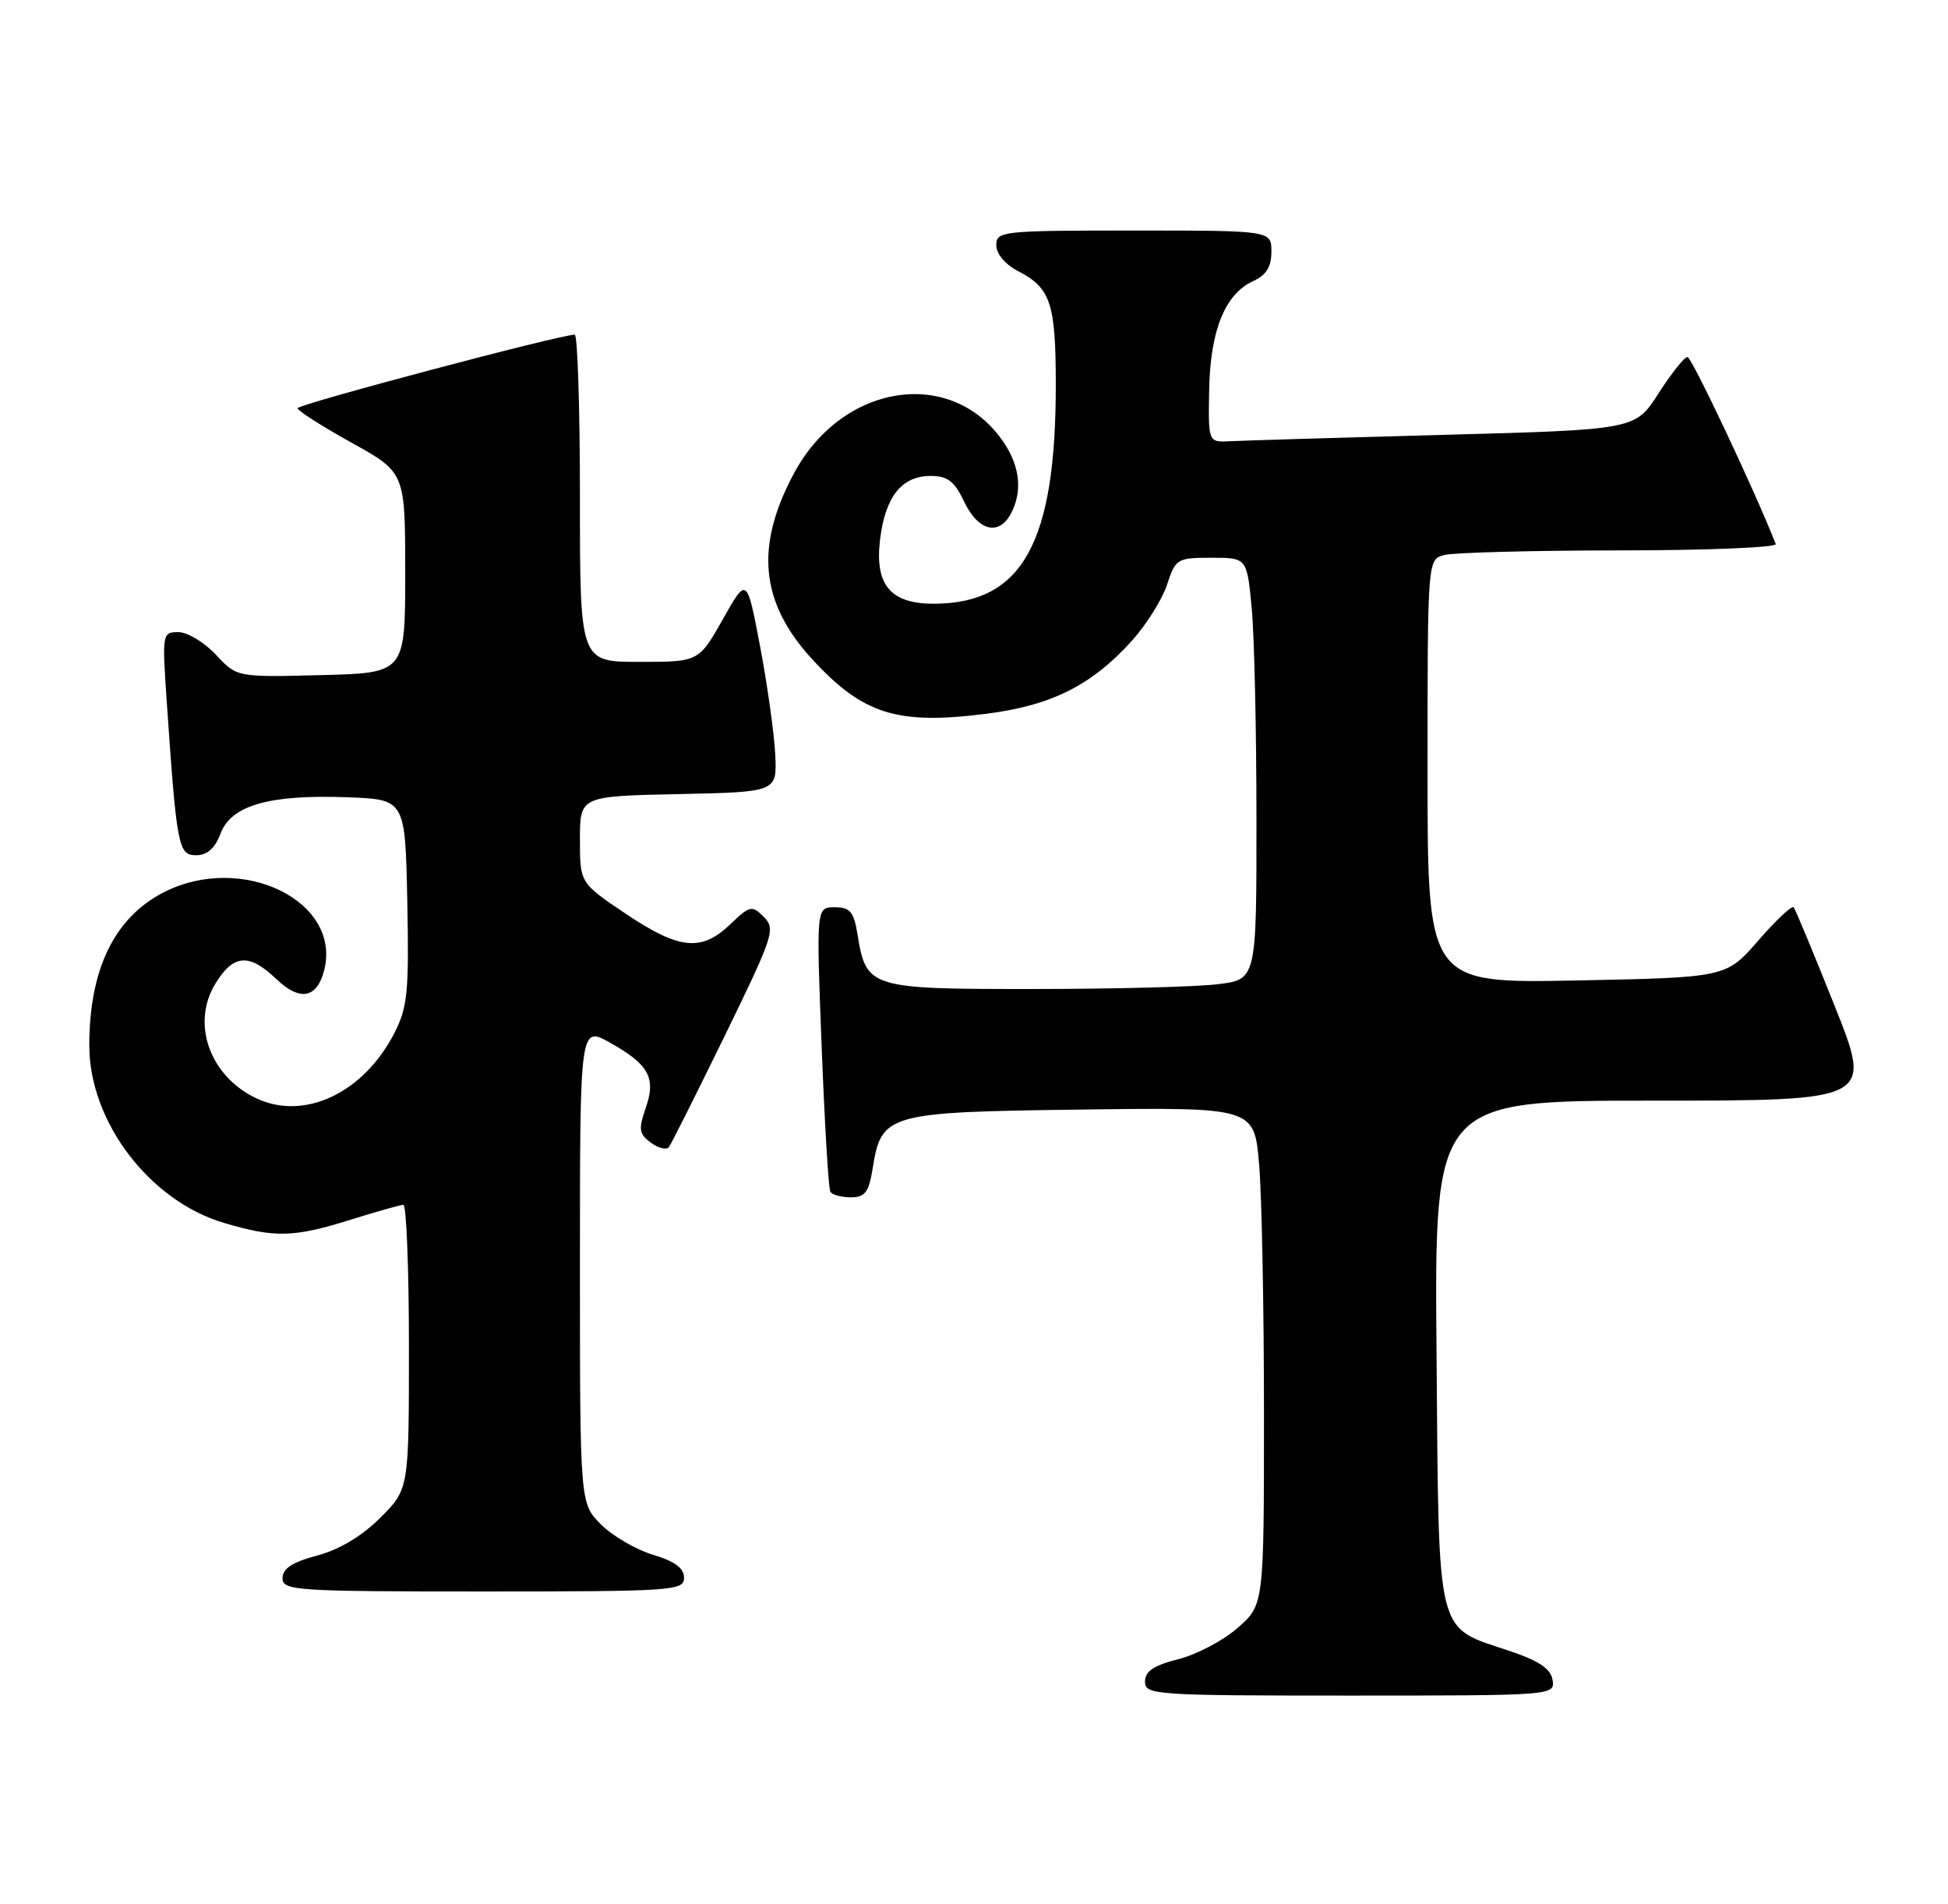 <?xml version="1.0" encoding="UTF-8" standalone="no"?>
<!DOCTYPE svg PUBLIC "-//W3C//DTD SVG 1.1//EN" "http://www.w3.org/Graphics/SVG/1.1/DTD/svg11.dtd" >
<svg xmlns="http://www.w3.org/2000/svg" xmlns:xlink="http://www.w3.org/1999/xlink" version="1.1" viewBox="0 0 262 256">
 <g >
 <path fill="currentColor"
d=" M 208.82 225.92 C 208.59 224.41 207.05 223.36 203.15 222.04 C 192.98 218.61 193.54 220.89 193.21 181.97 C 192.92 148.00 192.92 148.00 222.38 148.00 C 251.84 148.00 251.84 148.00 246.75 135.25 C 243.96 128.24 241.47 122.28 241.24 122.00 C 241.00 121.72 238.86 123.74 236.49 126.47 C 232.16 131.44 232.16 131.44 212.08 131.84 C 192.00 132.23 192.00 132.23 192.00 103.73 C 192.00 75.23 192.00 75.23 194.25 74.63 C 195.49 74.30 206.10 74.02 217.83 74.01 C 229.57 74.01 239.02 73.62 238.83 73.15 C 236.11 66.18 227.52 48.00 226.96 48.00 C 226.55 48.00 224.80 50.20 223.07 52.89 C 219.94 57.78 219.94 57.78 194.22 58.47 C 180.07 58.85 167.15 59.24 165.50 59.33 C 162.50 59.50 162.50 59.50 162.63 52.44 C 162.77 44.45 164.76 39.52 168.55 37.80 C 170.31 36.99 171.00 35.88 171.00 33.84 C 171.00 31.00 171.00 31.00 152.50 31.00 C 134.75 31.00 134.00 31.08 134.00 32.97 C 134.00 34.15 135.20 35.57 136.97 36.48 C 141.32 38.73 142.00 40.80 142.00 51.80 C 142.00 72.90 137.55 81.02 125.89 81.18 C 119.84 81.27 117.63 78.76 118.36 72.61 C 119.05 66.80 121.26 64.00 125.17 64.00 C 127.46 64.00 128.37 64.70 129.70 67.50 C 131.56 71.40 134.34 72.10 135.96 69.07 C 137.51 66.17 137.21 62.84 135.10 59.64 C 128.28 49.29 113.44 51.36 106.83 63.57 C 101.50 73.44 102.23 81.04 109.26 88.67 C 116.09 96.07 120.66 97.50 132.65 95.98 C 141.40 94.87 146.82 92.16 152.21 86.19 C 154.16 84.03 156.30 80.63 156.96 78.63 C 158.11 75.13 158.33 75.00 162.93 75.00 C 167.71 75.00 167.71 75.00 168.35 81.75 C 168.70 85.46 168.99 98.22 168.99 110.11 C 169.00 131.72 169.00 131.72 163.75 132.35 C 160.86 132.70 149.68 132.99 138.90 132.99 C 116.92 133.00 116.50 132.87 115.33 125.62 C 114.83 122.59 114.33 122.00 112.26 122.00 C 109.78 122.00 109.78 122.00 110.51 140.75 C 110.91 151.06 111.43 159.84 111.68 160.25 C 111.92 160.66 113.16 161.00 114.43 161.00 C 116.34 161.00 116.85 160.33 117.36 157.17 C 118.55 149.73 119.23 149.54 145.45 149.20 C 168.70 148.90 168.70 148.90 169.35 156.60 C 169.71 160.84 170.00 175.89 170.00 190.05 C 170.00 215.79 170.00 215.79 166.47 218.89 C 164.54 220.59 160.94 222.49 158.47 223.11 C 155.16 223.95 154.00 224.73 154.00 226.12 C 154.00 227.91 155.25 228.00 181.57 228.00 C 208.91 228.00 209.14 227.98 208.82 225.92 Z  M 92.00 212.16 C 92.00 210.86 90.76 209.95 87.83 209.07 C 85.54 208.38 82.39 206.54 80.83 204.99 C 78.00 202.15 78.00 202.15 78.00 170.05 C 78.00 137.94 78.00 137.94 82.07 140.22 C 87.30 143.16 88.27 144.94 86.83 149.05 C 85.85 151.86 85.95 152.49 87.55 153.66 C 88.56 154.40 89.65 154.67 89.96 154.25 C 90.28 153.84 93.66 147.09 97.49 139.25 C 104.04 125.83 104.34 124.91 102.73 123.30 C 101.13 121.70 100.87 121.75 98.21 124.30 C 94.34 128.00 91.35 127.70 84.16 122.87 C 78.00 118.73 78.00 118.73 78.00 112.90 C 78.00 107.06 78.00 107.06 91.25 106.78 C 104.50 106.50 104.50 106.50 104.27 101.50 C 104.14 98.75 103.23 92.23 102.25 87.02 C 100.45 77.53 100.45 77.53 97.22 83.27 C 93.98 89.00 93.98 89.00 85.99 89.00 C 78.00 89.00 78.00 89.00 78.00 67.00 C 78.00 54.90 77.68 45.00 77.30 45.00 C 75.33 45.00 40.00 54.38 40.02 54.89 C 40.03 55.23 43.29 57.31 47.27 59.52 C 54.50 63.53 54.50 63.53 54.50 77.02 C 54.50 90.50 54.50 90.50 43.18 90.78 C 31.86 91.07 31.86 91.07 29.03 88.03 C 27.47 86.37 25.21 85.00 23.99 85.00 C 21.83 85.00 21.80 85.19 22.42 94.25 C 23.77 113.93 23.98 115.00 26.38 115.00 C 27.87 115.00 28.91 114.08 29.67 112.07 C 31.10 108.28 36.25 106.81 46.76 107.21 C 54.50 107.50 54.50 107.50 54.78 121.23 C 55.02 133.30 54.82 135.44 53.07 138.86 C 48.93 146.98 40.92 150.76 34.44 147.67 C 28.19 144.69 25.68 137.61 28.98 132.25 C 31.39 128.31 33.51 128.15 37.14 131.63 C 40.33 134.69 42.64 134.26 43.61 130.44 C 45.94 121.14 32.52 114.63 22.04 119.98 C 15.40 123.37 12.02 130.31 12.01 140.55 C 11.99 150.79 20.09 161.47 30.12 164.44 C 36.95 166.47 39.52 166.41 47.16 164.01 C 50.65 162.92 53.84 162.02 54.25 162.01 C 54.66 162.01 55.00 170.60 55.00 181.12 C 55.00 200.24 55.00 200.24 51.16 204.08 C 48.69 206.55 45.65 208.37 42.66 209.17 C 39.31 210.06 38.00 210.92 38.00 212.21 C 38.00 213.89 39.71 214.00 65.00 214.00 C 90.56 214.00 92.00 213.90 92.00 212.16 Z "/>
</g>
</svg>
